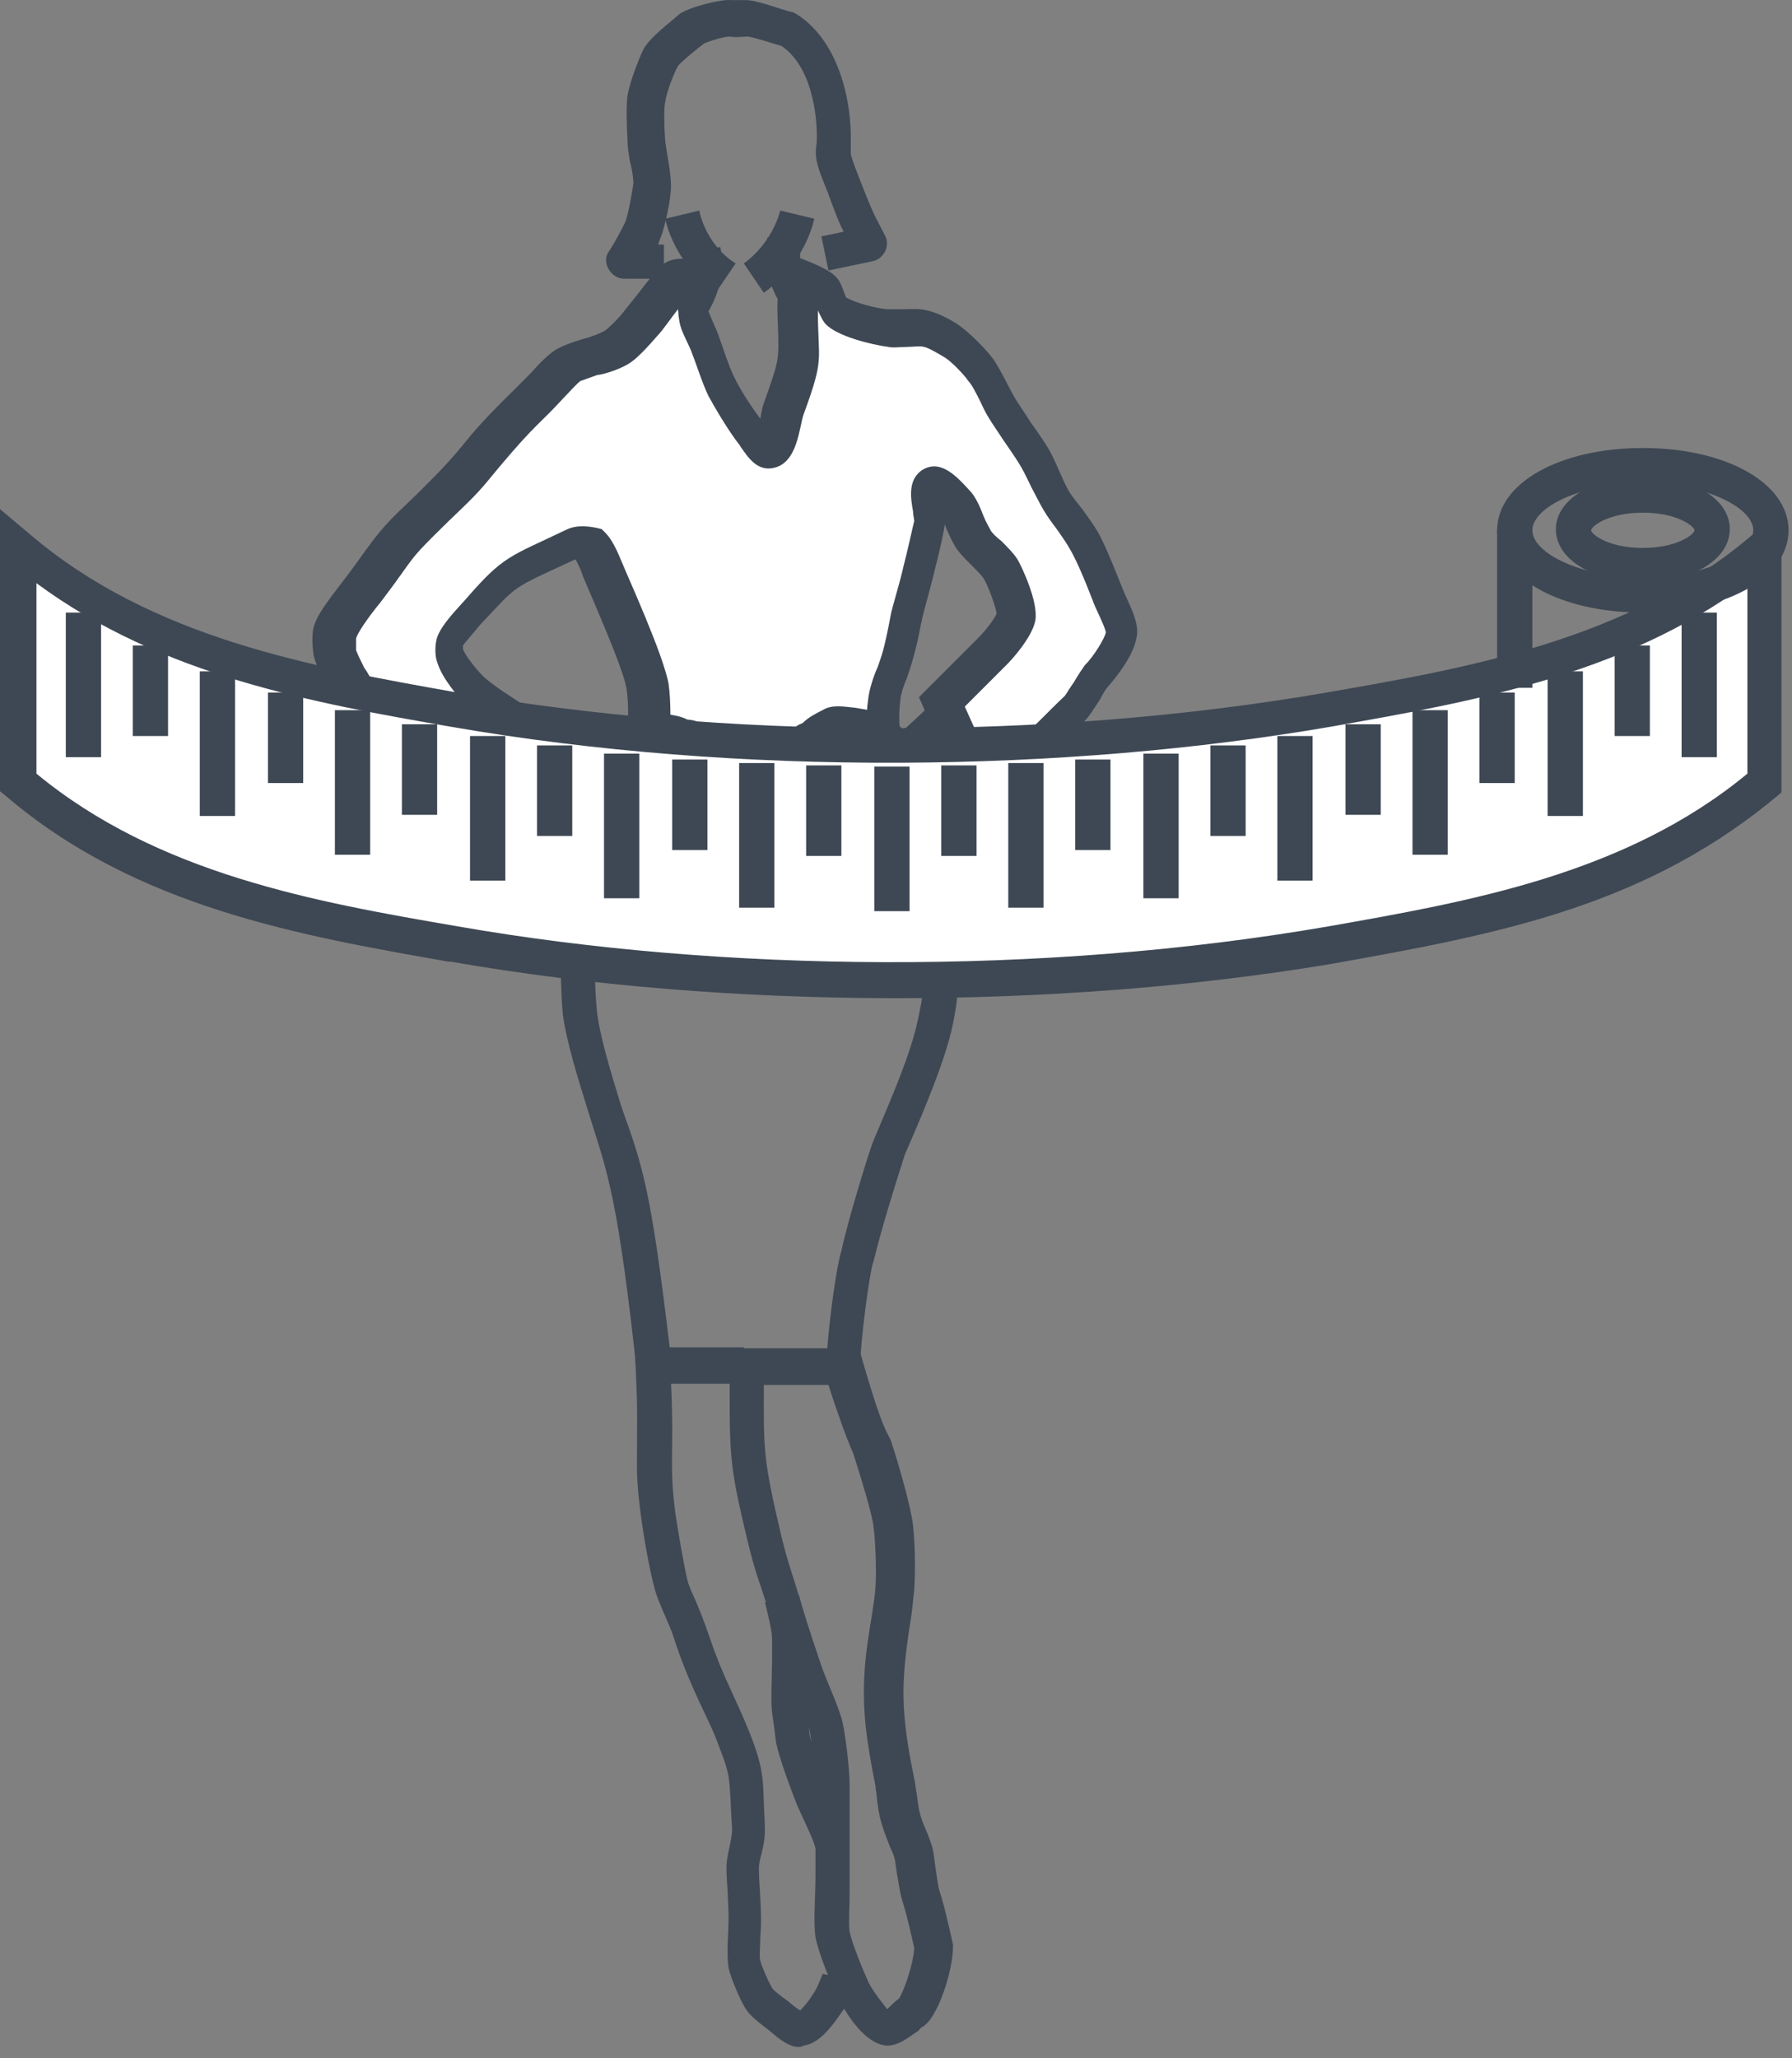 <svg width="54" height="62" viewBox="0 0 54 62" fill="none" xmlns="http://www.w3.org/2000/svg">
<rect x="0" y="0" width="54" height="62" fill="#808080" stroke="none"/>
<path d="M25.992 41.682H19.228C18.626 36.052 18.308 35.344 17.776 33.644C17.422 32.511 17.068 31.378 16.962 30.564C16.856 29.466 16.856 27.199 17.174 26.102C17.493 25.004 18.591 23.34 19.193 22.49L27.691 22.702C27.869 23.34 28.435 25.181 28.541 25.925C28.825 26.951 29.037 29.289 28.754 30.634C28.577 31.767 27.762 33.644 27.267 34.777C26.452 37.327 26.417 37.681 26.31 38.035C26.204 38.319 25.921 40.443 25.921 41.151L25.992 41.682ZM20.184 40.62H24.929C25 39.664 25.213 38.106 25.354 37.681C25.531 36.831 26.169 34.742 26.31 34.388L26.488 33.963C27.196 32.299 27.55 31.378 27.727 30.386C27.975 29.289 27.798 27.058 27.514 26.172C27.444 25.818 27.408 25.57 26.877 23.729L19.724 23.552C19.264 24.26 18.414 25.606 18.166 26.385C17.883 27.341 17.883 29.466 17.989 30.457C18.06 31.165 18.414 32.334 18.733 33.361C19.37 35.132 19.618 35.84 20.184 40.62Z" fill="#3E4854"/>
<path d="M26.735 61.619C25.956 61.583 25.319 60.309 25.248 60.167C25.071 59.813 24.681 58.892 24.575 58.361C24.504 57.865 24.575 57.122 24.575 56.449C24.575 54.253 24.575 53.828 24.575 53.793C24.54 53.368 24.469 52.518 24.398 52.129C24.327 51.881 24.186 51.491 24.044 51.137C23.761 50.464 23.796 50.535 23.159 48.517C22.911 47.702 22.769 47.419 22.557 46.534C21.919 43.913 21.99 43.878 21.99 40.62H25.886C26.523 42.851 26.665 43.028 26.842 43.382C27.089 44.126 27.373 45.153 27.479 45.719C27.585 46.321 27.585 47.348 27.55 47.879C27.514 48.233 27.479 48.623 27.408 49.013C27.16 50.677 27.125 51.527 27.55 53.581C27.585 53.687 27.585 53.864 27.621 54.005C27.691 54.537 27.691 54.643 27.939 55.209C28.116 55.67 28.116 55.67 28.187 56.236C28.364 57.476 28.223 56.343 28.718 58.574V58.644C28.718 59.352 28.258 60.804 27.798 61.052C27.798 61.052 27.727 61.088 27.691 61.158C27.373 61.371 27.089 61.619 26.735 61.619ZM23.017 41.682C23.017 43.701 22.982 43.878 23.548 46.286C23.761 47.136 23.867 47.384 24.115 48.198C24.363 49.048 24.611 49.756 24.752 50.181C24.894 50.606 25.284 51.42 25.39 51.881C25.496 52.377 25.602 53.333 25.602 53.758C25.602 53.864 25.602 56.52 25.602 57.086C25.602 57.44 25.567 57.936 25.602 58.184C25.673 58.538 25.992 59.317 26.169 59.707C26.31 59.99 26.594 60.344 26.735 60.521C26.842 60.415 26.983 60.273 27.089 60.202C27.231 59.99 27.514 59.211 27.55 58.68C27.125 56.767 27.231 57.688 27.019 56.378C26.948 55.918 26.983 55.989 26.806 55.599C26.558 54.962 26.488 54.749 26.417 54.112C26.417 54.005 26.381 53.899 26.381 53.793C26.275 53.297 26.098 52.27 26.062 51.739C25.921 50.004 26.31 48.8 26.381 47.809C26.417 47.313 26.381 46.357 26.31 45.896C26.24 45.507 26.027 44.763 25.708 43.772C25.496 43.311 25.142 42.284 24.965 41.718H23.017V41.682Z" fill="#3E4854"/>
<path d="M24.575 55.669C24.505 55.386 24.15 54.678 24.044 54.43C23.938 54.182 23.407 52.801 23.371 52.376C23.23 51.172 23.23 51.845 23.265 50.039C23.265 49.968 23.265 49.898 23.265 49.791C23.265 49.189 23.3 49.295 23.053 48.269L24.079 48.056C24.363 49.366 24.292 49.118 24.292 50.039C24.292 51.774 24.292 51.066 24.398 52.27C24.434 52.447 24.788 53.58 25.106 54.253C25.284 54.643 25.496 55.103 25.602 55.422L24.575 55.669Z" fill="#3E4854"/>
<path d="M23.3 61.264C23.017 61.017 22.592 60.769 22.415 60.415C22.309 60.238 22.026 59.6 21.955 59.282C21.884 58.821 21.955 58.255 21.955 57.723C21.919 56.272 21.813 56.378 21.99 55.599C22.026 55.422 22.061 55.245 22.061 55.103C21.955 53.368 22.061 53.616 21.565 52.341C21.317 51.703 20.786 50.818 20.291 49.296C20.184 48.941 19.83 48.269 19.724 47.844C19.512 47.065 19.193 45.223 19.193 44.196C19.193 42.461 19.228 42.497 19.122 40.584H22.415V41.647H20.22C20.326 43.807 20.149 44.09 20.361 45.648C20.432 46.109 20.609 47.171 20.715 47.596C20.751 47.773 20.892 48.056 20.999 48.304C21.459 49.402 21.388 49.544 22.096 51.066C23.017 53.049 22.982 53.403 23.017 54.288C23.053 55.245 23.088 55.245 22.946 55.847C22.84 56.236 22.875 56.236 22.875 56.555C22.946 57.723 22.946 57.901 22.911 58.361C22.911 58.644 22.875 58.927 22.911 59.069C22.946 59.211 23.159 59.706 23.265 59.883C23.3 59.954 23.584 60.167 23.69 60.238C23.832 60.344 23.973 60.486 24.115 60.556C24.186 60.486 24.327 60.344 24.504 60.06C24.611 59.919 24.752 59.565 24.788 59.459L25.815 59.671C25.744 59.99 25.496 60.45 25.354 60.627C25.036 61.087 24.681 61.548 24.221 61.619C23.973 61.76 23.584 61.512 23.3 61.264Z" fill="#3E4854"/>
<path d="M17.706 16.399C17.918 16.611 18.095 17.178 18.237 17.426C18.485 17.992 19.37 20.046 19.476 20.648C19.547 21.073 19.547 21.923 19.476 22.312C19.405 22.738 19.051 23.587 18.839 23.977C18.662 24.366 18.166 25.039 17.989 25.429C17.953 25.535 17.706 26.279 17.706 26.279C17.706 26.279 18.732 26.703 19.016 26.739C19.405 26.81 20.291 26.81 20.68 26.845C21.07 26.881 21.672 26.845 22.026 26.703C22.167 26.633 22.521 26.42 22.663 26.349C22.84 26.208 23.123 25.783 23.3 25.641C23.407 25.535 23.725 25.216 23.725 25.216C23.725 25.216 24.15 26.031 24.363 26.243C24.575 26.491 25.106 26.845 25.39 26.987C25.708 27.128 26.417 27.164 26.735 27.199C27.089 27.235 28.258 27.447 28.258 27.447C28.258 27.447 28.223 26.243 28.187 25.924C28.152 25.677 28.046 25.145 27.975 24.898C27.833 24.473 27.55 23.552 27.337 23.162C27.196 22.879 26.7 22.419 26.629 22.1C26.558 21.852 26.594 21.321 26.629 21.073C26.665 20.719 26.948 20.046 27.054 19.727C27.16 19.373 27.231 18.984 27.302 18.594C27.373 18.24 27.869 16.505 28.01 15.761C28.046 15.478 27.762 14.735 28.01 14.628C28.223 14.522 28.577 14.982 28.754 15.159C28.966 15.407 29.179 16.045 29.391 16.293C29.568 16.541 30.029 16.895 30.17 17.142C30.347 17.39 30.701 18.311 30.631 18.594C30.56 18.878 30.17 19.373 29.958 19.586C29.568 19.975 28.4 21.144 28.4 21.144C28.789 22.029 28.754 22.029 29.639 23.658C29.639 23.658 30.453 23.021 30.772 22.808C31.268 22.525 31.976 21.711 32.401 21.357C32.543 21.25 32.932 20.507 33.074 20.365C33.322 20.117 33.782 19.48 33.853 19.126C33.924 18.807 33.57 18.205 33.428 17.886C33.251 17.461 32.932 16.647 32.72 16.257C32.543 15.939 32.082 15.407 31.905 15.089C31.728 14.805 31.445 14.133 31.268 13.849C31.02 13.46 30.453 12.681 30.241 12.291C30.064 12.008 29.816 11.406 29.604 11.158C29.427 10.91 29.002 10.485 28.754 10.308C28.577 10.167 28.152 9.954 27.904 9.883C27.621 9.812 27.054 9.919 26.771 9.883C26.523 9.848 26.062 9.742 25.815 9.671C25.638 9.6 25.319 9.494 25.177 9.352C25.071 9.246 25 8.856 24.858 8.715C24.717 8.573 24.115 8.361 24.115 8.361C24.115 8.361 24.009 8.856 24.009 9.033C23.973 9.494 24.079 10.45 24.009 10.91C23.973 11.264 23.725 11.937 23.584 12.256C23.477 12.575 23.407 13.424 23.053 13.495C22.875 13.531 22.663 13.106 22.521 12.964C22.273 12.645 21.849 11.973 21.672 11.618C21.494 11.3 21.282 10.591 21.14 10.273C21.07 10.096 20.892 9.742 20.822 9.529C20.715 9.175 20.928 8.113 20.361 8.325C20.255 8.361 20.078 8.608 20.007 8.679C19.795 8.927 19.441 9.423 19.228 9.671C19.087 9.848 18.768 10.202 18.555 10.344C18.378 10.45 17.953 10.627 17.706 10.662C17.529 10.698 17.174 10.839 17.033 10.91C16.785 11.087 16.395 11.548 16.183 11.76C15.9 12.043 15.368 12.575 15.085 12.858C14.731 13.212 14.129 13.991 13.775 14.38C13.385 14.805 12.536 15.585 12.146 16.009C11.721 16.47 11.19 17.249 10.8 17.744C10.588 18.028 10.092 18.63 9.951 18.984C9.915 19.126 9.915 19.444 9.951 19.621C9.986 19.798 10.163 20.152 10.305 20.329C10.517 20.648 10.836 21.321 11.084 21.604C11.402 21.958 12.004 22.667 12.323 23.021C12.677 23.375 13.35 24.048 13.775 24.26C14.023 24.366 14.802 24.473 14.802 24.473C15.191 23.623 14.908 24.119 16.147 22.171C15.935 22.065 15.51 21.746 15.298 21.604C14.979 21.392 14.306 21.002 14.058 20.719C13.846 20.507 13.421 19.975 13.315 19.692C13.279 19.586 13.279 19.373 13.315 19.267C13.421 18.984 13.846 18.559 14.058 18.311C15.156 17.072 15.227 17.142 16.962 16.328C17.351 16.293 17.706 16.399 17.706 16.399Z" fill="white"/>
<path d="M28.86 28.155C28.506 28.084 27.125 27.801 26.735 27.766C26.169 27.73 25.567 27.659 25.213 27.518C24.823 27.376 24.221 26.916 23.973 26.668C23.867 26.562 23.725 26.349 23.619 26.137C23.442 26.314 23.23 26.632 23.017 26.809C22.876 26.916 22.451 27.164 22.274 27.234C21.813 27.447 21.105 27.482 20.645 27.412C20.503 27.412 20.291 27.376 20.043 27.376C18.874 27.341 18.945 27.376 17.033 26.597C17.493 25.11 17.458 25.216 17.953 24.366C18.095 24.118 18.237 23.906 18.308 23.729C18.555 23.198 18.839 22.489 18.874 22.206C18.945 21.887 18.945 21.073 18.874 20.719C18.768 20.081 17.706 17.709 17.564 17.355C17.529 17.213 17.422 17.001 17.351 16.859H17.316C15.333 17.78 15.652 17.567 14.448 18.842C14.341 18.984 14.023 19.338 13.952 19.444C13.952 19.444 13.952 19.515 13.952 19.55C13.987 19.692 14.306 20.117 14.554 20.365C14.696 20.506 15.085 20.79 15.368 20.967C16.36 21.604 15.9 21.427 16.997 21.994C15.404 24.472 15.758 23.799 15.191 25.074C14.802 25.039 13.952 24.933 13.598 24.756C13.173 24.543 12.642 24.047 12.111 23.516C11.757 23.162 11.615 23.02 11.225 22.56C10.553 21.781 10.588 21.923 10.163 21.108C10.057 20.931 9.986 20.754 9.88 20.648C9.738 20.471 9.526 20.046 9.455 19.763C9.419 19.55 9.384 19.125 9.455 18.877C9.596 18.382 10.128 17.815 10.765 16.93C11.544 15.832 11.65 15.761 12.536 14.911C14.377 13.105 13.633 13.566 15.475 11.76C15.864 11.37 15.829 11.406 16.006 11.229C16.218 10.981 16.502 10.697 16.714 10.556C16.927 10.414 17.351 10.273 17.599 10.202C17.776 10.166 18.131 10.025 18.237 9.954C18.343 9.883 18.662 9.564 18.768 9.423C18.91 9.246 19.016 9.104 19.193 8.891C19.512 8.467 19.512 8.502 19.653 8.29C19.795 8.112 19.972 7.935 20.149 7.865C20.326 7.794 20.68 7.723 20.963 7.935C21.282 8.219 21.317 8.679 21.317 9.069C21.317 9.175 21.317 9.316 21.353 9.387C21.388 9.493 21.601 9.954 21.636 10.06C21.742 10.343 21.99 11.122 22.132 11.37C22.274 11.689 22.663 12.291 22.911 12.61C22.946 12.397 22.982 12.22 23.053 12.043C23.477 10.839 23.477 10.839 23.442 9.848C23.407 8.892 23.407 8.998 23.655 7.617C24.079 7.758 24.894 8.042 25.177 8.325C25.354 8.502 25.39 8.714 25.496 8.962C25.815 9.139 26.381 9.281 26.735 9.316C26.806 9.316 26.983 9.316 27.125 9.316C27.408 9.316 27.692 9.281 27.939 9.352C28.293 9.423 28.789 9.706 28.966 9.848C29.25 10.06 29.71 10.52 29.922 10.804C30.17 11.158 30.383 11.654 30.595 12.008C30.701 12.185 30.878 12.433 31.055 12.716C31.657 13.566 31.657 13.601 31.941 14.239C32.224 14.876 32.224 14.841 32.614 15.336C32.791 15.584 32.968 15.832 33.074 16.009C33.393 16.576 33.747 17.567 33.924 17.957C34.101 18.346 34.349 18.842 34.242 19.232C34.136 19.869 33.357 20.719 33.357 20.719C33.322 20.754 33.216 20.931 33.145 21.073C32.684 21.781 32.826 21.569 32.189 22.206C31.799 22.596 31.339 23.056 30.985 23.268C30.631 23.481 29.71 24.189 29.391 24.437C28.187 22.206 28.258 22.348 27.833 21.321L27.691 21.002L29.497 19.196C29.745 18.948 29.993 18.594 30.029 18.488C30.029 18.346 29.781 17.638 29.639 17.426C29.604 17.355 29.427 17.178 29.285 17.036C29.108 16.859 28.966 16.717 28.86 16.576C28.754 16.434 28.648 16.222 28.541 15.974C28.506 15.938 28.506 15.867 28.471 15.797C28.4 16.292 28.116 17.39 27.975 17.921C27.656 19.055 27.762 18.948 27.514 19.834C27.479 19.975 27.408 20.188 27.337 20.4C27.231 20.648 27.125 20.967 27.125 21.144C27.09 21.392 27.09 21.852 27.125 21.994C27.16 22.064 27.337 22.312 27.444 22.419C27.585 22.596 27.727 22.773 27.833 22.95C28.081 23.445 28.435 24.543 28.506 24.756C28.612 25.074 28.718 25.641 28.754 25.889C28.789 26.207 28.825 27.376 28.825 27.412L28.86 28.155ZM23.867 24.331C24.009 24.579 24.575 25.747 24.752 25.924C24.929 26.101 25.39 26.455 25.602 26.526C25.85 26.632 26.558 26.668 26.806 26.703C27.019 26.703 27.408 26.774 27.727 26.845C27.727 26.526 27.691 26.172 27.691 26.03C27.656 25.782 27.585 25.287 27.514 25.11C27.337 24.508 27.054 23.764 26.912 23.445C26.877 23.375 26.771 23.233 26.665 23.091C26.452 22.808 26.24 22.56 26.169 22.241C26.062 21.887 26.133 21.25 26.169 21.002C26.204 20.754 26.31 20.4 26.452 20.081C26.558 19.763 26.629 19.656 26.842 18.523C26.877 18.311 27.125 17.532 27.231 17.036C27.337 16.646 27.479 15.974 27.55 15.69C27.55 15.655 27.514 15.513 27.514 15.407C27.444 15.018 27.337 14.416 27.833 14.132C28.364 13.849 28.825 14.345 29.214 14.77C29.391 14.947 29.533 15.265 29.639 15.549C29.71 15.726 29.816 15.903 29.852 15.974C29.887 16.044 30.029 16.186 30.17 16.292C30.347 16.469 30.56 16.682 30.666 16.859C30.772 17.036 31.303 18.134 31.197 18.7C31.091 19.232 30.418 19.94 30.383 19.975L29.073 21.285C29.32 21.817 29.285 21.817 29.852 22.879C30.099 22.702 30.383 22.489 30.56 22.383C30.949 22.135 31.657 21.356 32.082 20.967C32.118 20.931 32.26 20.683 32.366 20.542C32.507 20.294 32.614 20.152 32.684 20.046C32.968 19.763 33.286 19.232 33.322 19.055C33.322 18.913 32.968 18.24 32.932 18.098C32.33 16.54 32.153 16.399 31.87 15.974C31.445 15.407 31.445 15.372 31.091 14.699C30.808 14.132 30.843 14.132 30.276 13.318C29.781 12.574 29.745 12.539 29.533 12.079C29.427 11.866 29.285 11.583 29.179 11.476C29.037 11.264 28.648 10.874 28.471 10.768C28.293 10.662 27.939 10.45 27.833 10.45C27.762 10.414 27.479 10.45 27.337 10.45C27.125 10.45 26.912 10.485 26.771 10.45C26.24 10.379 25.248 10.131 24.894 9.777C24.788 9.671 24.717 9.493 24.646 9.352C24.646 10.91 24.859 10.733 24.221 12.468C24.079 12.857 24.044 13.955 23.3 14.097C22.805 14.203 22.521 13.743 22.344 13.495C22.309 13.46 22.309 13.424 22.274 13.389C21.99 13.035 21.565 12.326 21.353 11.937C21.176 11.583 20.963 10.91 20.822 10.556C20.574 9.989 20.468 9.918 20.432 9.316C20.255 9.529 19.972 9.954 19.795 10.131C19.582 10.379 19.264 10.733 19.016 10.91C18.768 11.087 18.272 11.264 17.989 11.299C17.883 11.335 17.599 11.441 17.493 11.476C17.387 11.547 17.139 11.831 16.997 11.972C16.254 12.787 16.183 12.716 15.05 14.062C14.412 14.841 14.377 14.876 13.527 15.69C12.181 17.001 12.606 16.646 11.473 18.134C11.296 18.346 10.8 18.984 10.73 19.232C10.73 19.302 10.73 19.515 10.73 19.586C10.765 19.692 10.907 19.975 10.977 20.117C11.084 20.258 11.19 20.471 11.296 20.683C11.438 20.931 11.579 21.215 11.721 21.356C12.004 21.675 12.677 22.454 12.96 22.737C13.244 23.02 13.952 23.729 14.271 23.906C14.341 23.941 14.518 23.977 14.766 24.012C15.014 23.516 14.802 23.835 15.723 22.454C15.298 22.171 15.439 22.241 15.014 21.958C14.66 21.71 14.235 21.462 14.023 21.215C13.846 21.038 13.315 20.436 13.173 19.94C13.102 19.763 13.102 19.409 13.173 19.196C13.315 18.807 13.739 18.382 14.023 18.063C15.191 16.717 15.333 16.788 17.104 15.938C17.422 15.797 17.812 15.867 17.989 15.903L18.131 15.938L18.237 16.044C18.449 16.257 18.591 16.576 18.768 17.001C18.91 17.355 20.007 19.763 20.149 20.613C20.22 21.108 20.22 21.994 20.149 22.454C20.043 23.056 19.582 24.047 19.476 24.26C19.37 24.472 19.228 24.72 19.051 24.968C18.591 25.712 18.626 25.676 18.52 26.03C19.334 26.349 19.264 26.314 20.255 26.349C20.503 26.349 20.751 26.349 20.928 26.384C21.282 26.42 21.778 26.349 22.026 26.278C22.132 26.243 22.451 26.03 22.521 25.995C22.557 25.96 22.663 25.818 22.734 25.747C23.159 25.216 22.982 25.499 23.477 24.968L23.867 24.331Z" fill="#3E4854"/>
<path d="M27.125 24.401C26.983 24.331 26.523 24.189 26.381 24.083C26.275 24.012 26.027 23.835 25.886 23.764C25.779 23.764 25.673 23.729 25.567 23.693C25.284 23.729 24.646 23.552 24.327 23.304C24.186 23.197 23.832 22.843 23.761 22.489C23.725 22.383 23.69 21.958 24.186 21.781C24.363 21.604 24.575 21.498 24.788 21.391C25.071 21.214 25.425 21.285 25.779 21.321C26.417 21.427 26.417 21.427 26.948 21.781C27.09 21.852 27.125 21.887 27.196 21.958C27.231 21.958 27.267 21.923 27.302 21.923C27.337 21.887 28.081 21.214 28.116 21.144L28.86 21.923L28.223 22.525C28.046 22.702 27.869 22.843 27.656 22.914C27.302 23.197 27.019 23.056 26.912 23.02C26.771 22.95 26.204 22.489 26.063 22.454C25.992 22.418 25.425 22.348 25.319 22.348C25.248 22.383 25.107 22.454 25.036 22.489C25.107 22.525 25.354 22.631 25.425 22.631C25.461 22.631 25.461 22.631 25.496 22.631C25.708 22.595 25.85 22.631 26.027 22.702C26.275 22.702 26.523 22.879 26.842 23.091C26.877 23.127 26.912 23.162 26.948 23.162C26.983 23.197 27.621 23.41 27.692 23.445C27.762 23.374 27.833 23.304 27.904 23.233C27.939 23.197 27.975 23.127 28.01 23.091C28.223 22.737 28.187 22.808 28.931 22.1L29.674 22.879L29.037 23.481C29.037 23.516 29.002 23.552 28.966 23.622C28.86 23.799 28.789 23.976 28.612 24.083C28.435 24.295 28.294 24.508 28.01 24.543C27.727 24.578 27.337 24.508 27.125 24.401Z" fill="#3E4854"/>
<path d="M15.156 23.941C15.156 23.941 15.652 24.189 15.829 24.295C15.935 24.366 16.148 24.437 16.254 24.508C16.36 24.579 16.572 24.72 16.679 24.791C16.856 24.862 17.245 24.968 17.422 25.003C17.493 25.039 17.635 25.074 17.741 25.074C17.883 25.039 18.131 24.826 18.237 24.72C18.308 24.649 18.414 24.472 18.485 24.366C18.555 24.26 18.733 24.047 18.839 23.941C18.98 23.835 19.228 23.622 19.405 23.587C19.512 23.552 19.759 23.587 19.901 23.587C20.043 23.587 19.972 23.587 20.078 23.516C20.255 23.445 20.574 23.127 20.68 22.95C20.786 22.808 20.892 22.419 20.857 22.241C20.822 22.064 20.609 22.206 20.503 22.1C20.397 22.029 20.078 21.994 19.936 21.958C19.795 21.923 19.83 21.923 19.689 21.958C19.547 21.994 19.264 22.171 19.122 22.241C19.016 22.312 18.803 22.419 18.697 22.525C18.485 22.737 18.095 23.375 17.953 23.552C17.883 23.658 17.741 23.481 17.599 23.516C17.458 23.552 17.139 23.41 17.033 23.339C16.82 23.233 16.431 22.985 16.218 22.843C16.148 22.808 15.97 22.702 15.97 22.702L15.156 23.941Z" fill="white"/>
<path d="M17.351 25.535C16.572 25.322 16.572 25.358 16.147 25.074C16.112 25.039 16.041 25.004 16.006 24.968C16.006 24.968 15.864 24.897 14.377 24.118L15.864 22.064C16.537 22.454 16.502 22.419 16.82 22.631C17.033 22.773 17.174 22.843 17.351 22.95C17.387 22.985 17.529 23.02 17.599 23.056C17.635 23.056 17.706 23.056 17.741 23.056C18.308 22.135 18.414 22.135 18.945 21.817C19.264 21.64 19.618 21.427 19.972 21.498H20.007C20.255 21.533 20.503 21.569 20.715 21.675C21.282 21.71 21.388 22.1 21.388 22.206C21.459 22.56 21.247 23.091 21.14 23.268C20.999 23.552 20.574 23.906 20.291 24.047C20.113 24.189 19.901 24.189 19.653 24.154C19.618 24.154 19.547 24.154 19.512 24.154C19.441 24.189 19.264 24.295 19.157 24.402C19.087 24.437 18.91 24.685 18.803 24.826C18.732 24.933 18.662 25.039 18.591 25.11C18.449 25.251 18.131 25.535 17.847 25.605C17.67 25.605 17.529 25.57 17.351 25.535ZM15.97 23.764C16.112 23.835 16.431 23.977 16.537 24.047C16.608 24.083 16.891 24.295 16.927 24.295C17.068 24.366 17.529 24.437 17.67 24.508C17.883 24.366 17.847 24.331 17.989 24.154C17.883 24.154 17.776 24.154 17.67 24.083C17.21 24.118 16.572 23.693 16.183 23.445L15.97 23.764ZM19.83 22.525C19.759 22.56 19.512 22.702 19.405 22.737C19.016 22.95 19.087 22.914 18.803 23.304C19.264 23.02 19.405 23.056 19.795 23.056C19.795 23.056 19.83 23.056 19.83 23.02C19.936 22.985 20.149 22.773 20.22 22.666C20.22 22.631 20.255 22.631 20.255 22.596C20.22 22.596 20.22 22.56 20.184 22.56C20.149 22.525 20.043 22.525 19.866 22.489C19.866 22.525 19.83 22.525 19.83 22.525Z" fill="#3E4854"/>
<path d="M19.866 8.396H18.803C18.626 8.396 18.449 8.29 18.343 8.113C18.237 7.935 18.237 7.723 18.343 7.581C18.555 7.263 18.768 6.838 18.839 6.696C18.945 6.413 19.051 5.775 19.087 5.528C19.087 5.386 19.051 5.103 18.98 4.855C18.945 4.642 18.91 4.43 18.91 4.253C18.874 3.615 18.874 3.155 18.91 2.872C18.98 2.482 19.228 1.809 19.405 1.455C19.618 1.101 20.149 0.712 20.468 0.428C20.751 0.216 21.742 -0.032 22.026 0.003C22.096 0.003 22.415 0.003 22.486 0.003C22.805 0.003 23.548 0.287 23.832 0.358C23.902 0.358 23.938 0.393 24.009 0.428C25.284 1.243 25.673 3.049 25.638 4.324C25.638 4.43 25.638 4.607 25.638 4.642C25.673 4.819 25.886 5.35 25.956 5.528C26.275 6.342 26.31 6.413 26.665 7.086C26.842 7.404 26.629 7.794 26.31 7.865L24.965 8.148L24.752 7.121L25.425 6.979C25.284 6.731 25.106 6.236 25 5.952C24.894 5.634 24.681 5.209 24.611 4.855C24.575 4.678 24.575 4.501 24.611 4.288C24.646 3.332 24.398 1.951 23.548 1.384C23.407 1.349 22.663 1.101 22.521 1.101C22.486 1.101 22.132 1.137 21.99 1.101C21.813 1.101 21.353 1.243 21.211 1.314C21.07 1.42 20.538 1.845 20.432 1.986C20.291 2.234 20.078 2.801 20.043 3.084C20.007 3.261 20.007 3.686 20.043 4.217C20.078 4.571 20.22 5.173 20.22 5.598C20.22 6.023 20.043 6.767 19.936 7.086C19.901 7.156 19.866 7.263 19.83 7.369H20.007V8.396H19.866Z" fill="#3E4854"/>
<path d="M21.565 8.821C20.822 8.289 20.255 7.475 20.043 6.59L21.07 6.342C21.211 6.979 21.601 7.581 22.167 7.935L21.565 8.821Z" fill="#3E4854"/>
<path d="M21.247 9.529L20.397 8.891C20.645 8.537 20.751 8.077 20.68 7.652L21.707 7.439C21.849 8.148 21.672 8.927 21.247 9.529Z" fill="#3E4854"/>
<path d="M23.017 8.821L22.415 7.935C22.946 7.546 23.336 6.979 23.513 6.342L24.54 6.59C24.327 7.475 23.761 8.289 23.017 8.821Z" fill="#3E4854"/>
<path d="M23.584 9.245C23.159 8.644 22.982 7.864 23.123 7.156L24.15 7.369C24.044 7.794 24.15 8.254 24.434 8.608L23.584 9.245Z" fill="#3E4854"/>
<path d="M53.152 23.552C49.328 26.845 44.405 27.66 40.014 28.439C31.764 29.89 21.99 29.89 13.704 28.439C9.278 27.66 4.391 26.81 0.567 23.552C0.567 21.179 0.567 18.807 0.567 16.47C4.391 19.763 9.313 20.577 13.704 21.357C21.955 22.808 31.728 22.808 40.014 21.357C44.441 20.577 49.328 19.727 53.152 16.47C53.152 18.842 53.152 21.179 53.152 23.552Z" fill="white"/>
<path d="M13.598 28.97H13.527C9.101 28.191 4.108 27.341 0.177 23.977L0 23.835V15.336L0.885 16.08C4.568 19.232 9.384 20.081 13.775 20.86C21.672 22.242 31.374 22.348 39.979 20.86C44.264 20.117 49.115 19.267 52.798 16.116L53.683 15.372V23.87C49.682 27.27 45.291 28.12 40.085 29.041C31.799 30.422 21.919 30.422 13.598 28.97ZM1.098 23.304C4.745 26.314 9.455 27.164 13.81 27.907C21.707 29.288 31.41 29.395 40.014 27.907C44.228 27.164 48.973 26.349 52.656 23.304V17.567C48.867 20.365 44.299 21.144 40.121 21.887C32.118 23.268 22.309 23.41 13.562 21.887C9.49 21.179 4.887 20.365 1.098 17.567V23.304Z" fill="#3E4854"/>
<path d="M3.045 18.453H1.983V22.808H3.045V18.453Z" fill="#3E4854"/>
<path d="M7.082 20.223H6.02V24.579H7.082V20.223Z" fill="#3E4854"/>
<path d="M11.155 21.392H10.092V25.747H11.155V21.392Z" fill="#3E4854"/>
<path d="M15.227 22.171H14.164V26.526H15.227V22.171Z" fill="#3E4854"/>
<path d="M19.264 22.702H18.201V27.058H19.264V22.702Z" fill="#3E4854"/>
<path d="M23.336 22.985H22.273V27.341H23.336V22.985Z" fill="#3E4854"/>
<path d="M27.408 23.092H26.346V27.447H27.408V23.092Z" fill="#3E4854"/>
<path d="M31.445 22.985H30.383V27.341H31.445V22.985Z" fill="#3E4854"/>
<path d="M35.517 22.702H34.455V27.058H35.517V22.702Z" fill="#3E4854"/>
<path d="M39.554 22.171H38.492V26.526H39.554V22.171Z" fill="#3E4854"/>
<path d="M43.626 21.392H42.564V25.747H43.626V21.392Z" fill="#3E4854"/>
<path d="M47.699 20.223H46.636V24.579H47.699V20.223Z" fill="#3E4854"/>
<path d="M51.736 18.453H50.673V22.808H51.736V18.453Z" fill="#3E4854"/>
<path d="M5.064 19.444H4.001V22.171H5.064V19.444Z" fill="#3E4854"/>
<path d="M9.136 20.861H8.074V23.587H9.136V20.861Z" fill="#3E4854"/>
<path d="M13.173 21.817H12.111V24.544H13.173V21.817Z" fill="#3E4854"/>
<path d="M17.245 22.454H16.183V25.181H17.245V22.454Z" fill="#3E4854"/>
<path d="M21.317 22.879H20.255V25.606H21.317V22.879Z" fill="#3E4854"/>
<path d="M25.354 23.056H24.292V25.783H25.354V23.056Z" fill="#3E4854"/>
<path d="M29.427 23.056H28.364V25.783H29.427V23.056Z" fill="#3E4854"/>
<path d="M33.463 22.879H32.401V25.606H33.463V22.879Z" fill="#3E4854"/>
<path d="M37.536 22.454H36.473V25.181H37.536V22.454Z" fill="#3E4854"/>
<path d="M41.608 21.817H40.546V24.544H41.608V21.817Z" fill="#3E4854"/>
<path d="M45.645 20.861H44.583V23.587H45.645V20.861Z" fill="#3E4854"/>
<path d="M49.717 19.444H48.655V22.171H49.717V19.444Z" fill="#3E4854"/>
<path d="M49.505 18.453C46.99 18.453 45.114 17.39 45.114 15.974C45.114 14.557 46.99 13.495 49.505 13.495C52.019 13.495 53.896 14.557 53.896 15.974C53.896 17.39 52.019 18.453 49.505 18.453ZM49.505 14.557C47.592 14.557 46.176 15.301 46.176 15.974C46.176 16.647 47.592 17.39 49.505 17.39C51.417 17.39 52.833 16.647 52.833 15.974C52.833 15.301 51.417 14.557 49.505 14.557Z" fill="#3E4854"/>
<path d="M49.505 17.532C48.017 17.532 46.884 16.859 46.884 15.939C46.884 15.053 48.017 14.345 49.505 14.345C50.992 14.345 52.125 15.018 52.125 15.939C52.125 16.859 50.992 17.532 49.505 17.532ZM49.505 15.443C48.442 15.443 47.947 15.868 47.947 15.974C47.947 16.08 48.442 16.505 49.505 16.505C50.567 16.505 51.063 16.08 51.063 15.974C51.063 15.868 50.567 15.443 49.505 15.443Z" fill="#3E4854"/>
<path d="M46.176 15.974H45.114V20.719H46.176V15.974Z" fill="#3E4854"/>
</svg>
